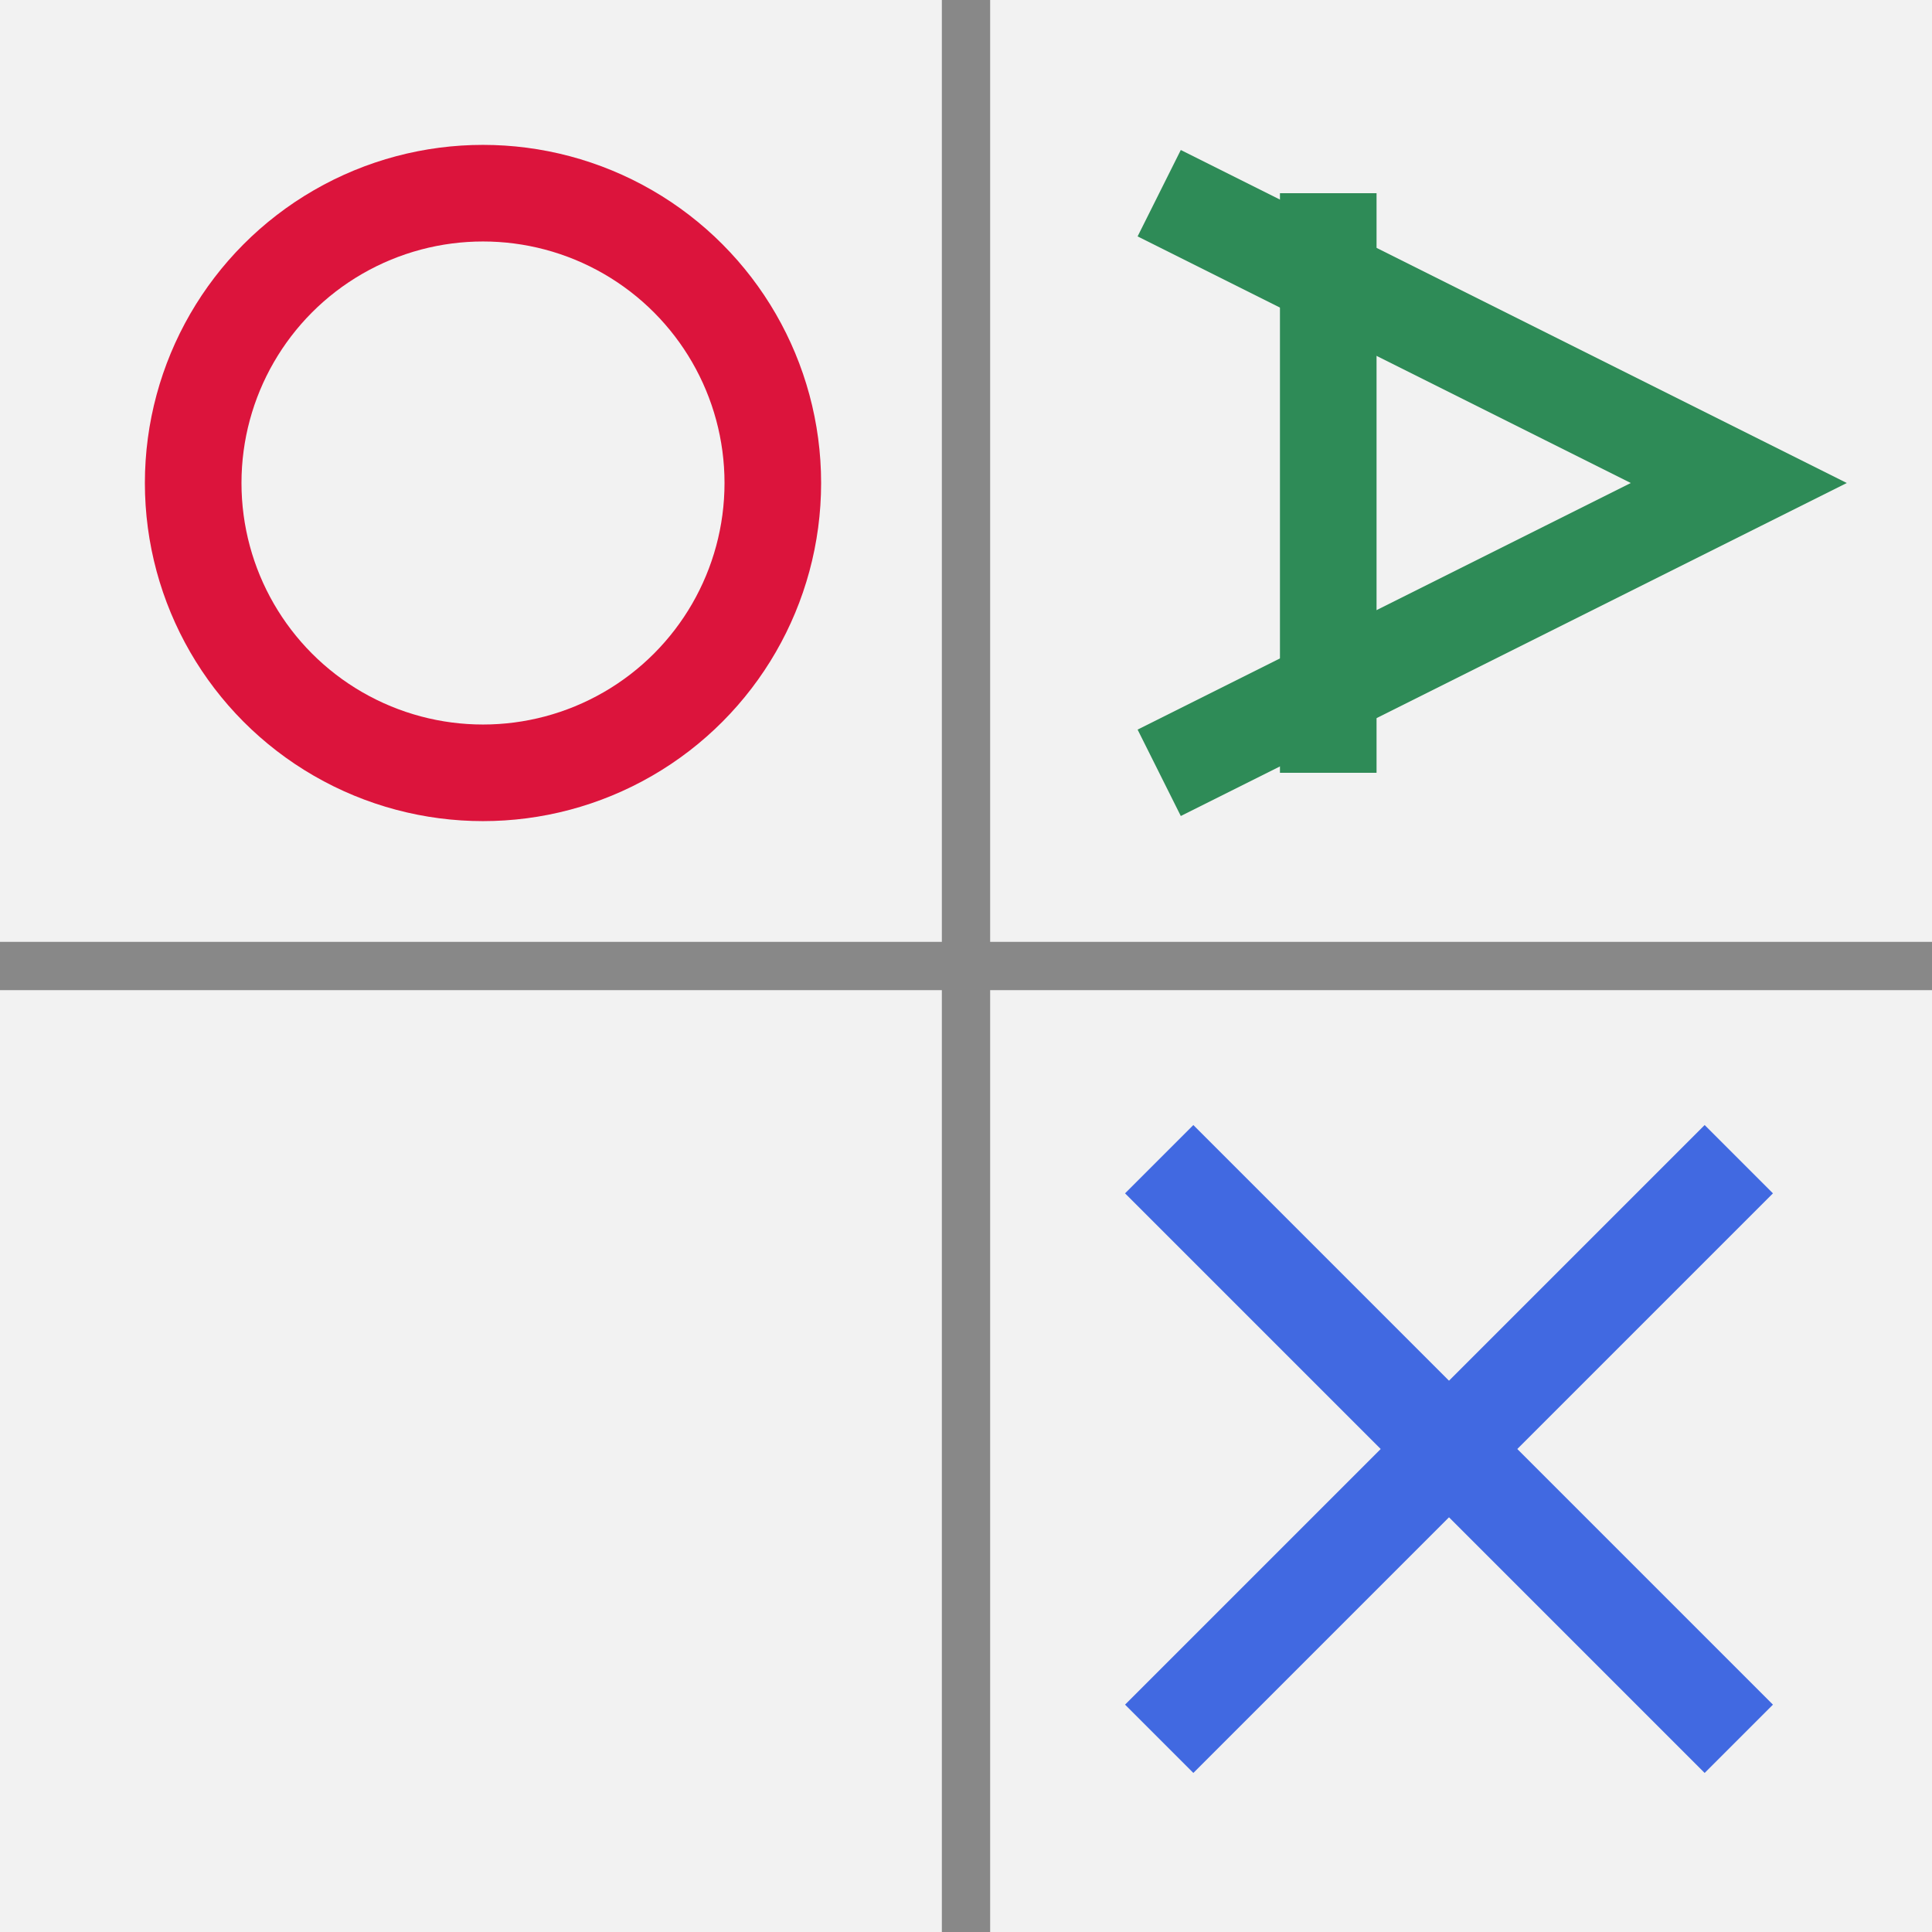 <svg width="1024" height="1024" xmlns="http://www.w3.org/2000/svg">
    <path fill="#f2f2f2" d="M 0 0 H 1024 V 1024 H 0"></path>
    <path stroke-width="25.6" d="M 512 0 V 1024" stroke="#888"></path>
    <path stroke-width="25.6" d="M 0 512 H 1024" stroke="#888"></path>
    <circle stroke-width="51.2" cx="256" cy="256" r="153.61" stroke="#dc143c" fill="none"></circle>
    <path stroke-width="51.2" d="M 614.4 614.4 L 921.6 921.6" stroke="#4169e1"></path>
    <path stroke-width="51.2" d="M 614.4 921.6 L 921.6 614.4" stroke="#4169e1"></path>

    <path stroke-width="51.2" d="M 704 102.4 V 409.6" stroke="#2e8b57"></path>
    <path stroke-width="51.2" d="M 614.4 102.4 L 921.6 256 L 614.4 409.6" stroke="#2e8b57" fill="none"></path>
</svg>